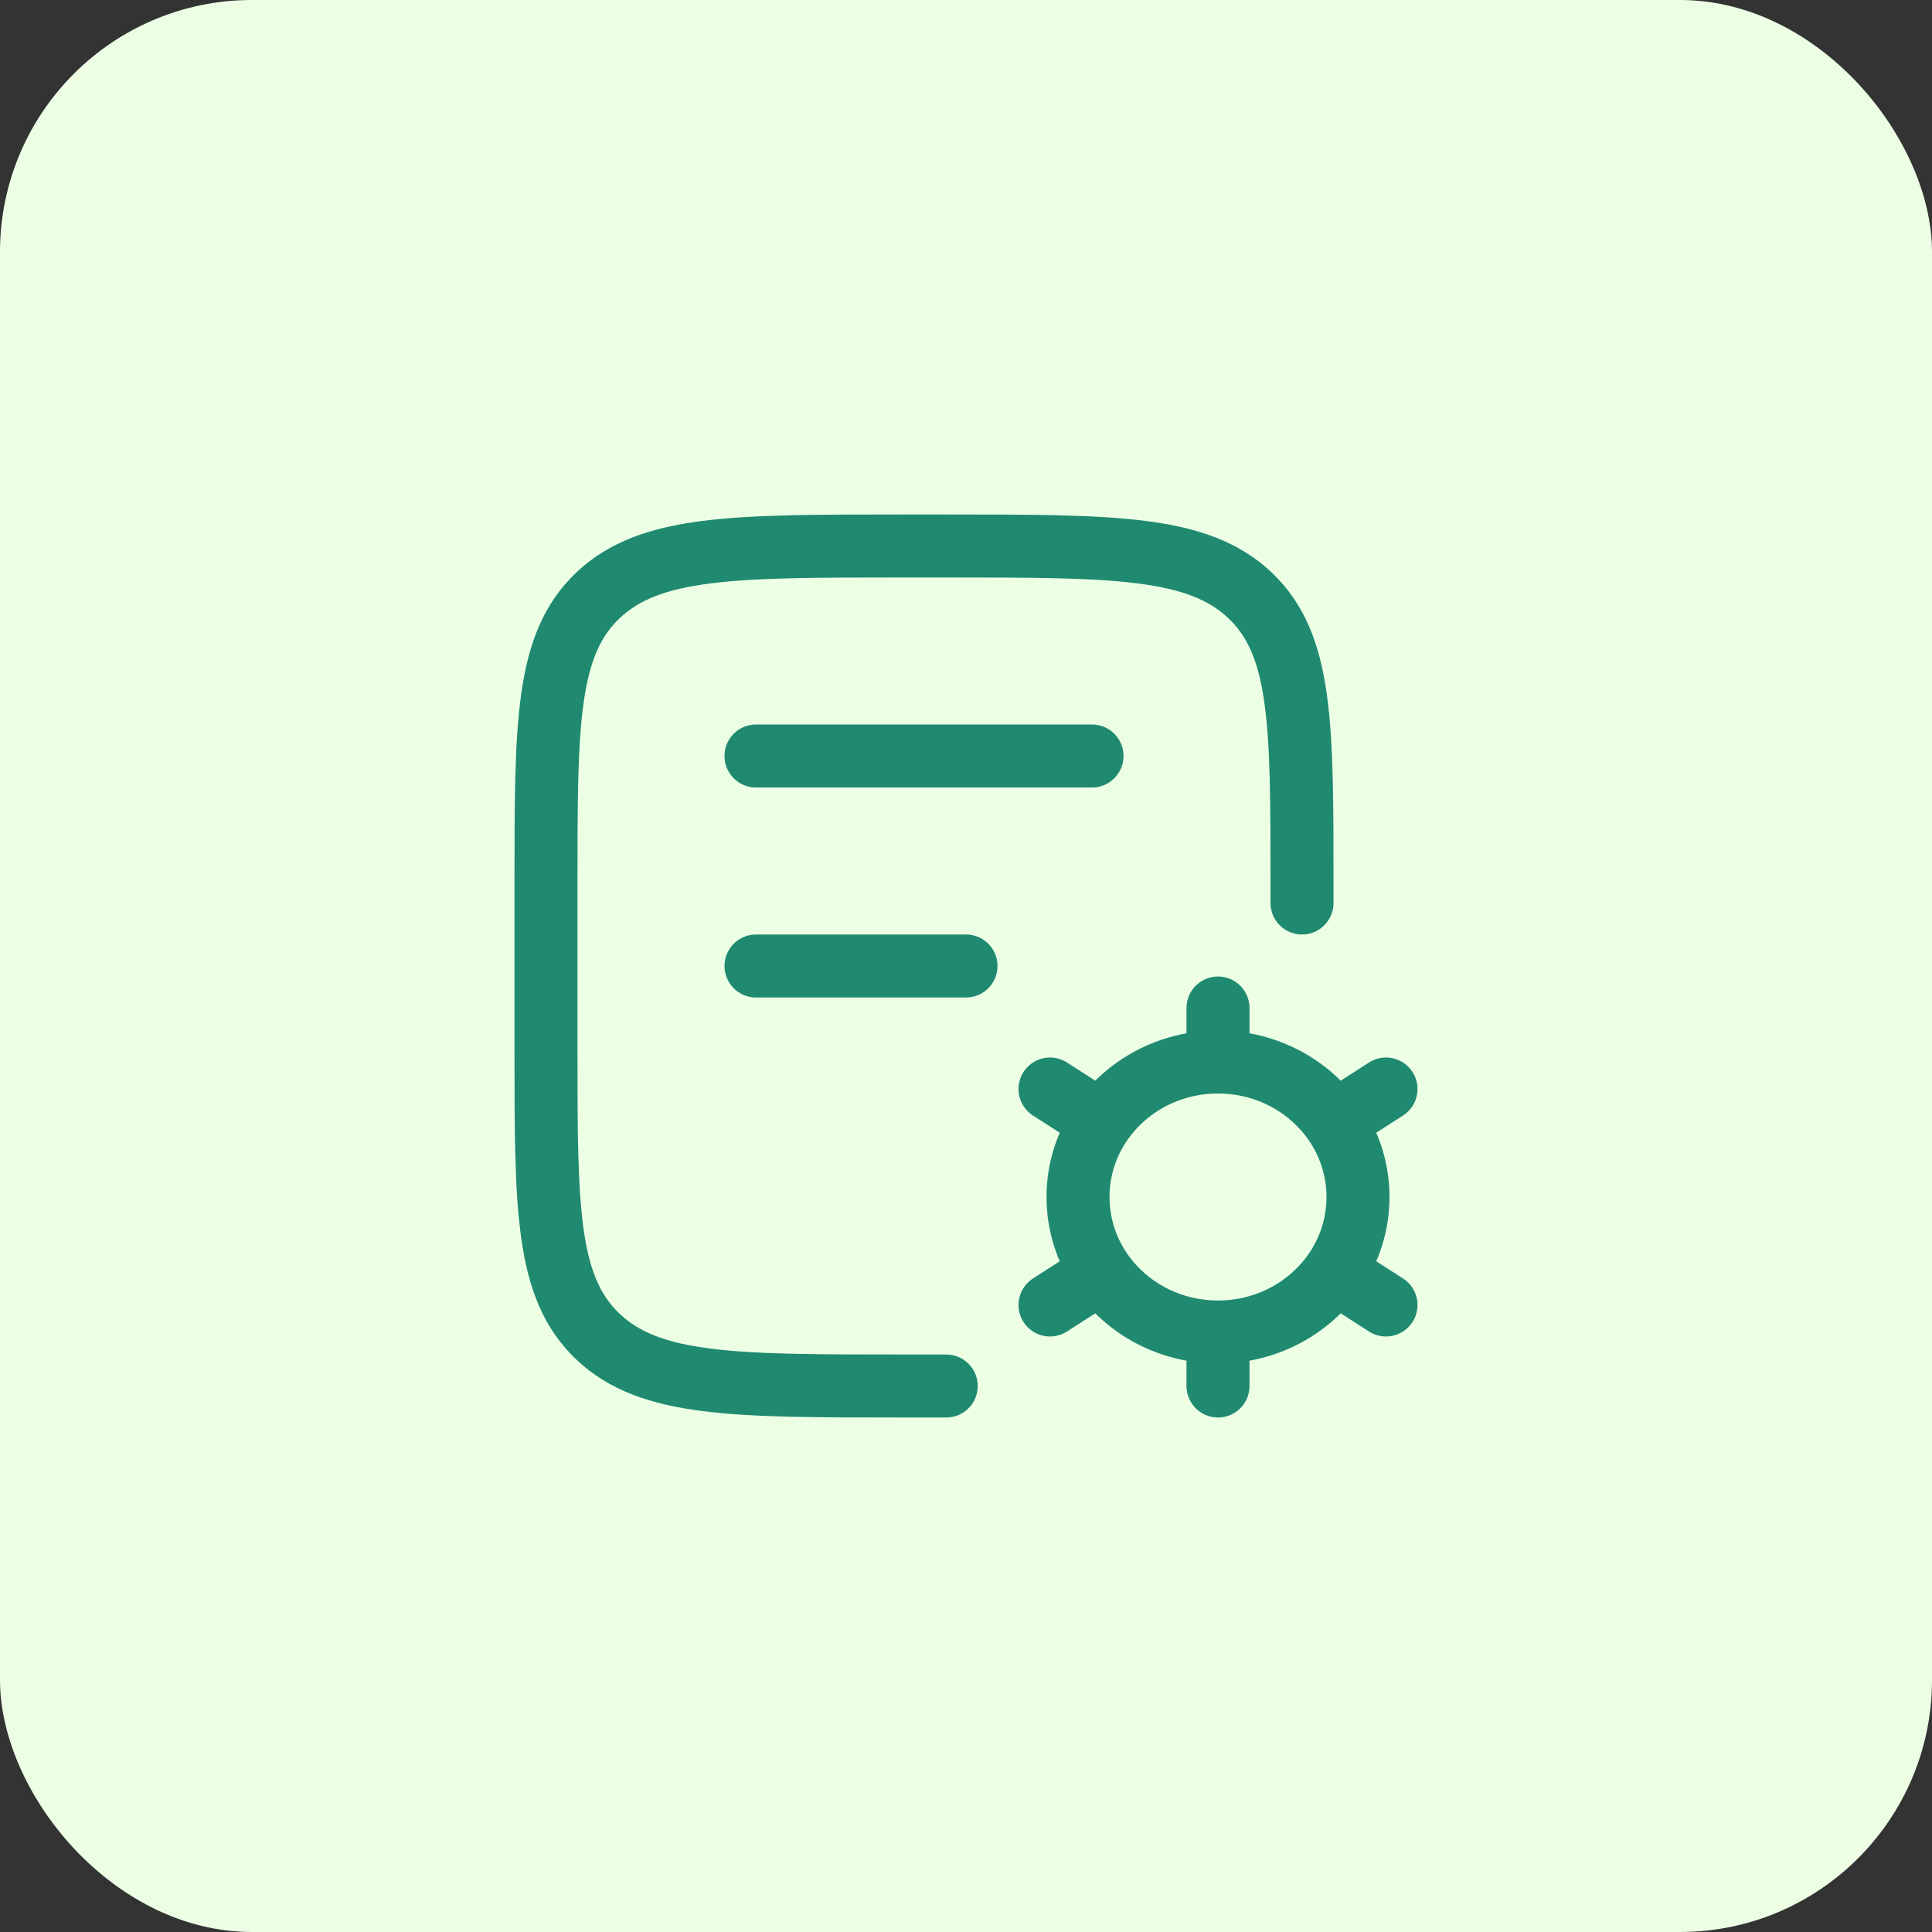 <svg width="46" height="46" viewBox="0 0 46 46" fill="none" xmlns="http://www.w3.org/2000/svg">
<rect x="0" y="0" width="46" height="46" fill="#333333" stroke="none"/>
<rect width="46" height="46" rx="6" fill="#ECFFE5"/>
<path d="M22.529 33H21.471C17.477 33 15.481 33 14.241 31.828C13 30.657 13 28.771 13 25L13 21C13 17.229 13 15.343 14.241 14.172C15.481 13 17.477 13 21.471 13L22.529 13C26.523 13 28.519 13 29.759 14.172C31 15.343 31 17.229 31 21V21.5" stroke="#1F8A70" stroke-width="1.5" stroke-linecap="round"/>
<path d="M18 18H26" stroke="#1F8A70" stroke-width="1.5" stroke-linecap="round"/>
<path d="M18 23H23" stroke="#1F8A70" stroke-width="1.5" stroke-linecap="round"/>
<path d="M29 31.714V33M29 31.714C27.843 31.714 26.824 31.146 26.226 30.283M29 31.714C30.157 31.714 31.176 31.146 31.774 30.283M29 25.286C30.157 25.286 31.176 25.854 31.774 26.717M29 25.286C27.843 25.286 26.824 25.854 26.226 26.717M29 25.286V24M33 25.929L31.774 26.717M25 31.071L26.226 30.283M25 25.929L26.226 26.717M33 31.071L31.774 30.283M31.774 26.717C32.127 27.227 32.333 27.84 32.333 28.5C32.333 29.16 32.127 29.773 31.774 30.283M26.226 26.717C25.873 27.227 25.667 27.84 25.667 28.5C25.667 29.16 25.873 29.773 26.226 30.283" stroke="#1F8A70" stroke-width="1.5" stroke-linecap="round"/>
</svg>
